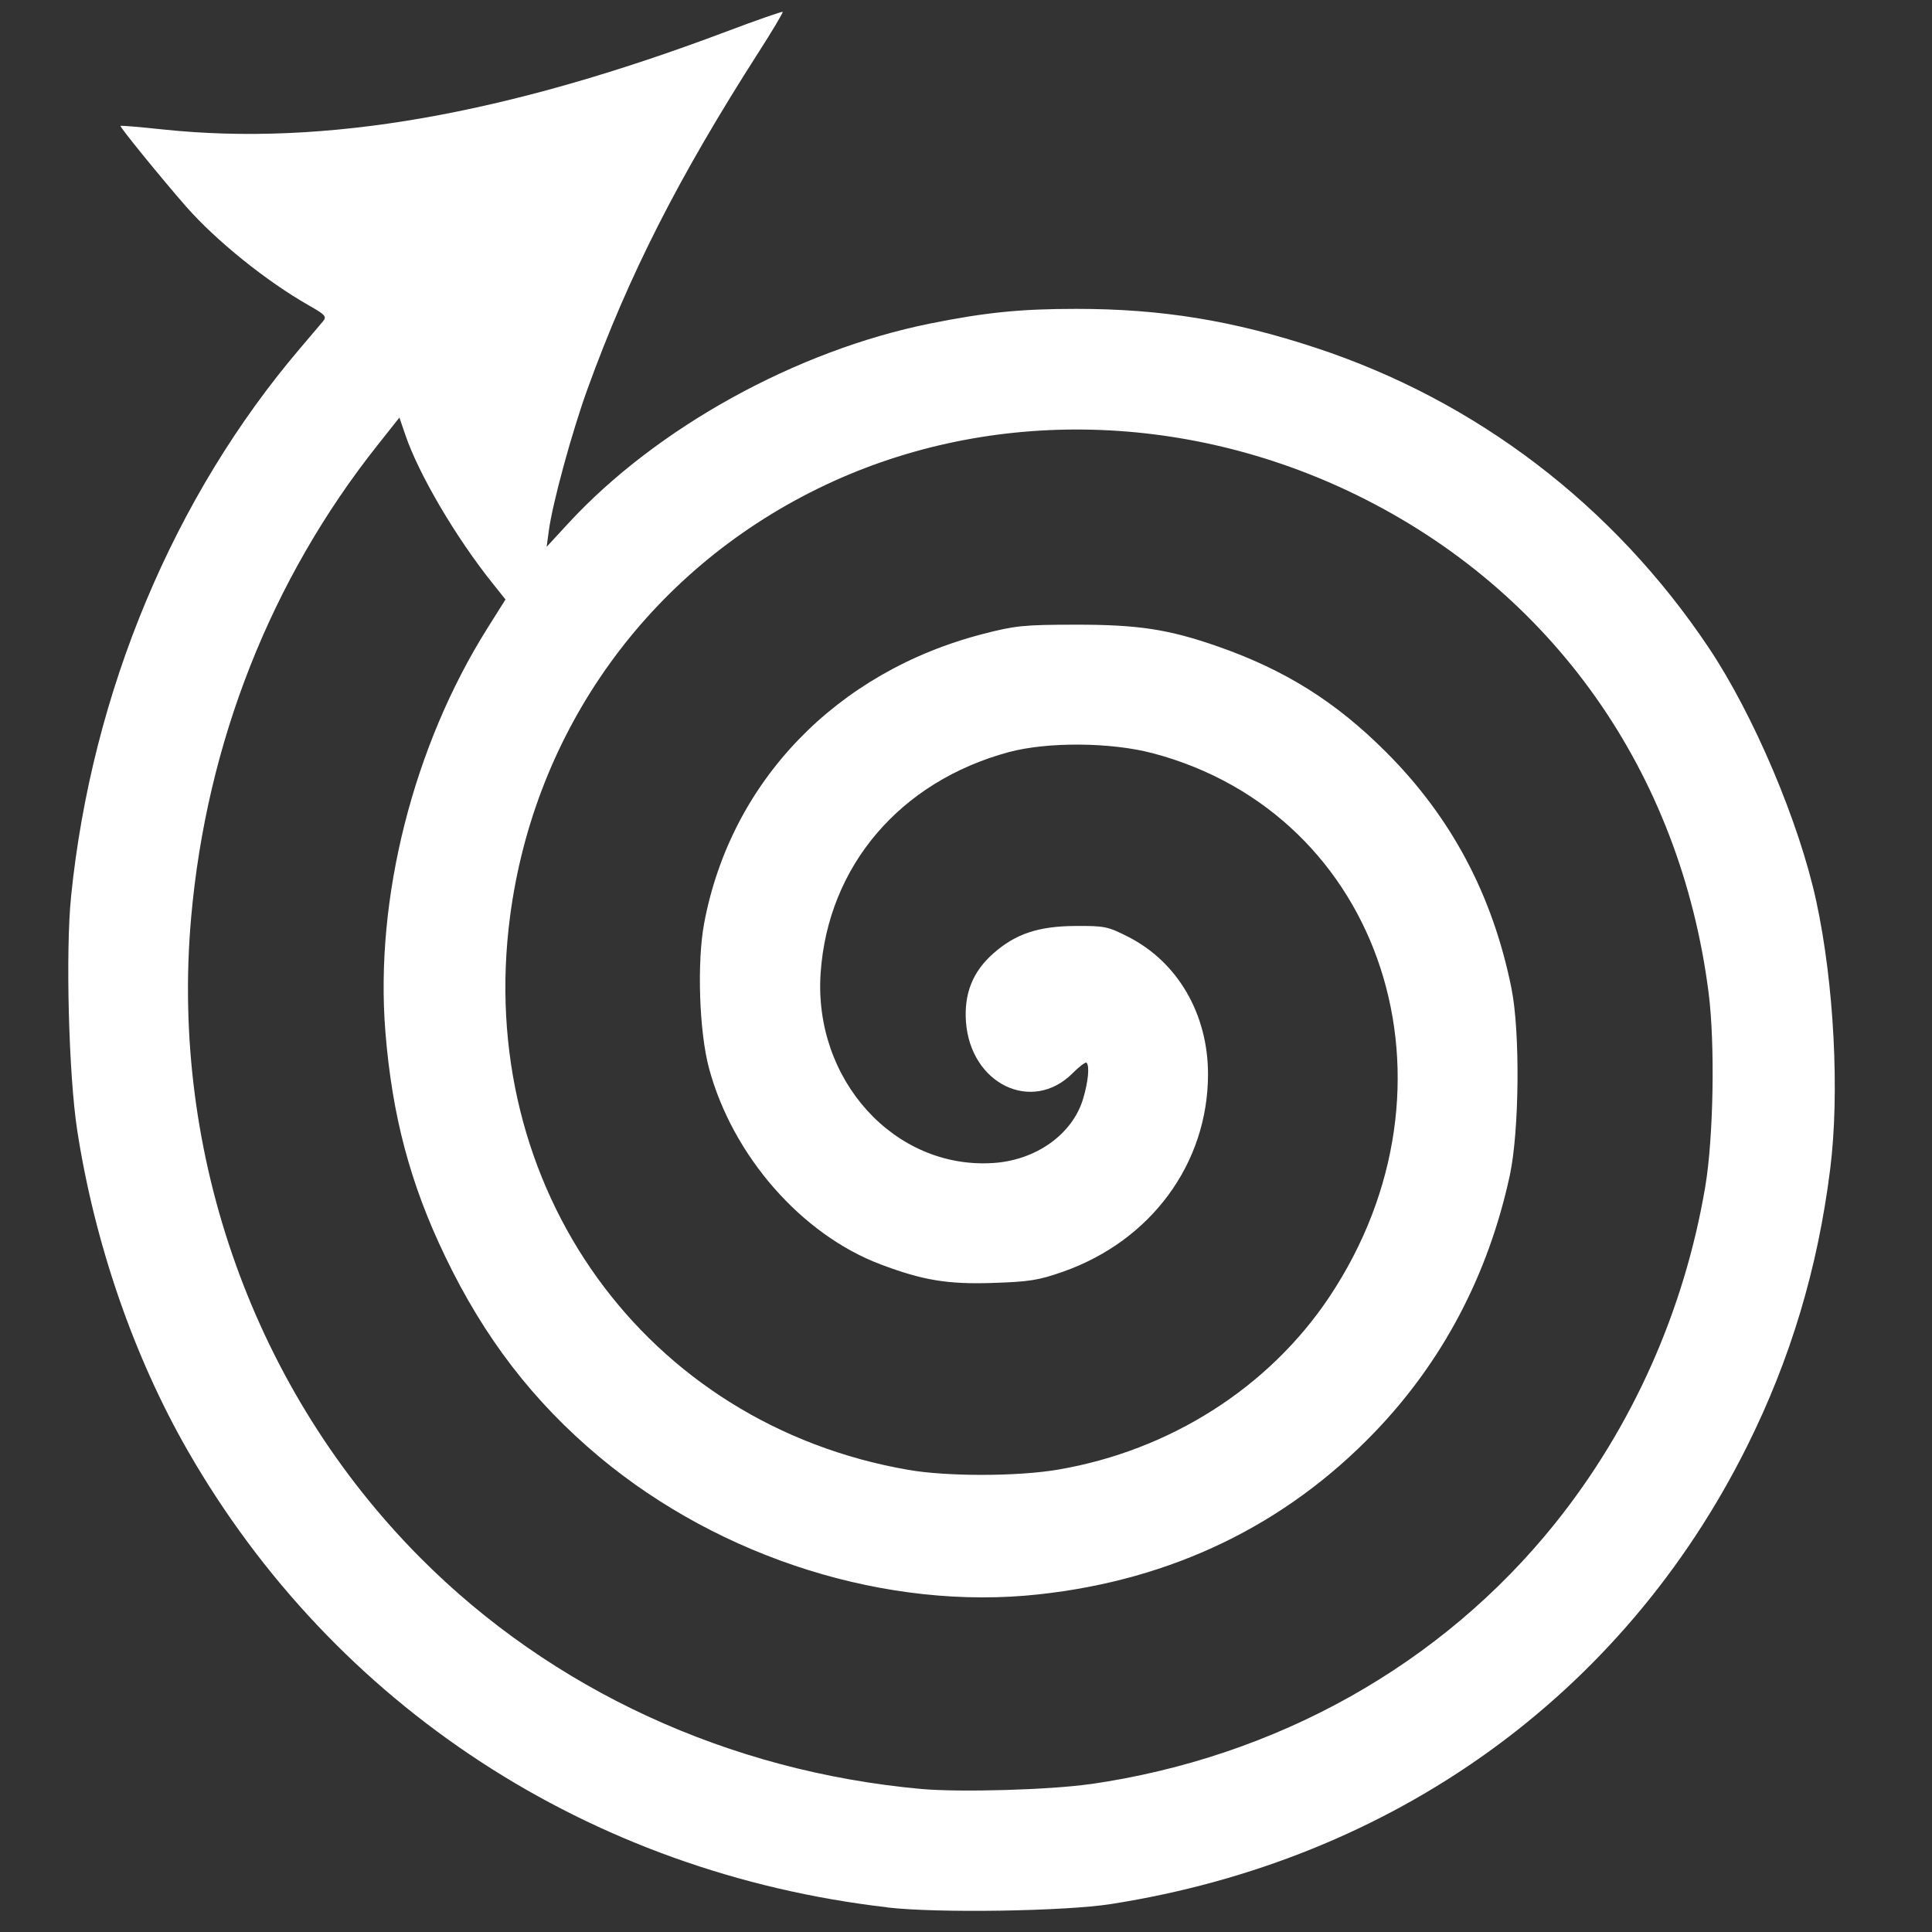 <?xml version="1.0" encoding="UTF-8" standalone="no"?>
<!-- Created with Inkscape (http://www.inkscape.org/) -->

<svg
   width="80"
   height="80"
   viewBox="0 0 21.167 21.167"
   version="1.1"
   id="svg7932"
   inkscape:version="1.2.2 (b0a8486541, 2022-12-01)"
   sodipodi:docname="main-drawing.svg"
   xml:space="preserve"
   inkscape:export-filename="yellow/spiral.svg"
   inkscape:export-xdpi="96"
   inkscape:export-ydpi="96"
   xmlns:inkscape="http://www.inkscape.org/namespaces/inkscape"
   xmlns:sodipodi="http://sodipodi.sourceforge.net/DTD/sodipodi-0.dtd"
   xmlns="http://www.w3.org/2000/svg"
   xmlns:svg="http://www.w3.org/2000/svg"><rect x="0" y="0" width="21.167" height="21.167" fill="#333333" stroke="none"/><sodipodi:namedview
     id="namedview7934"
     pagecolor="#ffffff"
     bordercolor="#000000"
     borderopacity="0.25"
     inkscape:showpageshadow="2"
     inkscape:pageopacity="0.0"
     inkscape:pagecheckerboard="0"
     inkscape:deskcolor="#d1d1d1"
     inkscape:document-units="mm"
     showgrid="false"
     inkscape:zoom="2.8177596"
     inkscape:cx="20.583729"
     inkscape:cy="58.557159"
     inkscape:window-width="1920"
     inkscape:window-height="1016"
     inkscape:window-x="0"
     inkscape:window-y="0"
     inkscape:window-maximized="1"
     inkscape:current-layer="layer1" /><defs
     id="defs7929" /><g
     inkscape:label="Layer 1"
     inkscape:groupmode="layer"
     id="layer1"><path
       style="fill:#ffffff;stroke-width:0.035"
       d="M 9.722,20.897 C 6.46,20.519 3.665,18.695 2.057,15.894 1.465,14.862 1.038,13.626 0.846,12.384 0.753,11.784 0.717,10.423 0.779,9.818 1.007,7.581 1.903,5.439 3.294,3.809 3.402,3.682 3.512,3.552 3.539,3.52 3.582,3.468 3.565,3.449 3.382,3.345 2.918,3.081 2.367,2.637 2.038,2.262 1.771,1.957 1.308,1.388 1.32,1.379 1.326,1.374 1.538,1.392 1.792,1.419 3.557,1.604 5.535,1.259 7.96,0.345 8.291,0.22 8.568,0.124 8.575,0.13 8.581,0.137 8.465,0.333 8.316,0.565 7.433,1.944 6.893,3.005 6.438,4.258 6.266,4.733 6.054,5.509 6.013,5.814 L 5.989,5.991 6.226,5.734 C 7.193,4.686 8.723,3.841 10.189,3.545 10.795,3.423 11.179,3.384 11.791,3.384 c 0.932,-5.068e-4 1.717,0.127 2.626,0.427 1.757,0.579 3.257,1.723 4.301,3.281 0.494,0.737 0.995,1.918 1.182,2.786 0.194,0.9 0.256,2.094 0.152,2.927 -0.136,1.091 -0.435,2.087 -0.914,3.046 -1.358,2.719 -3.869,4.525 -6.968,5.01 -0.506,0.079 -1.902,0.101 -2.448,0.037 z M 11.94,19.548 c 2.045,-0.294 3.856,-1.309 5.098,-2.858 0.847,-1.057 1.416,-2.334 1.645,-3.69 0.09,-0.536 0.108,-1.559 0.037,-2.119 -0.309,-2.426 -1.712,-4.409 -3.86,-5.459 C 12.956,4.492 10.768,4.466 8.959,5.354 7.103,6.265 5.856,7.999 5.588,10.042 c -0.389,2.967 1.48,5.562 4.364,6.062 0.426,0.074 1.199,0.073 1.641,-0.003 1.226,-0.209 2.31,-0.9 2.972,-1.893 C 16.115,11.882 15.153,8.921 12.632,8.253 12.172,8.131 11.478,8.126 11.053,8.24 9.862,8.562 9.073,9.486 8.991,10.657 c -0.082,1.172 0.808,2.155 1.89,2.085 0.471,-0.03 0.87,-0.316 0.986,-0.705 0.056,-0.188 0.072,-0.359 0.037,-0.394 -0.01,-0.01 -0.079,0.041 -0.152,0.115 -0.445,0.445 -1.12,0.119 -1.169,-0.564 -0.022,-0.309 0.075,-0.551 0.302,-0.75 0.242,-0.213 0.492,-0.297 0.898,-0.299 0.317,-0.002 0.354,0.005 0.576,0.118 0.545,0.276 0.877,0.849 0.876,1.509 -0.002,0.977 -0.625,1.823 -1.592,2.162 -0.265,0.093 -0.368,0.109 -0.77,0.122 -0.492,0.016 -0.763,-0.029 -1.224,-0.203 C 8.783,13.527 8.026,12.663 7.768,11.704 7.66,11.303 7.635,10.54 7.715,10.114 8.007,8.559 9.165,7.359 10.772,6.945 c 0.352,-0.091 0.445,-0.1 1.008,-0.101 0.689,-0.001 1.022,0.05 1.561,0.238 0.739,0.258 1.295,0.607 1.847,1.16 0.713,0.713 1.165,1.564 1.371,2.583 0.097,0.477 0.087,1.57 -0.018,2.055 -0.236,1.088 -0.735,2.036 -1.48,2.811 -0.98,1.019 -2.22,1.618 -3.68,1.777 C 9.726,17.649 7.901,17.077 6.564,15.96 5.843,15.356 5.306,14.659 4.878,13.767 4.494,12.97 4.296,12.224 4.222,11.301 4.106,9.842 4.528,8.174 5.34,6.883 L 5.538,6.568 5.393,6.386 C 4.991,5.883 4.586,5.193 4.44,4.762 L 4.376,4.575 4.138,4.875 c -1.169,1.473 -1.875,3.262 -2.044,5.179 -0.23,2.603 0.697,5.191 2.513,7.015 1.438,1.445 3.378,2.34 5.487,2.531 0.425,0.038 1.404,0.01 1.845,-0.053 z"
       id="path92416" /></g></svg>
